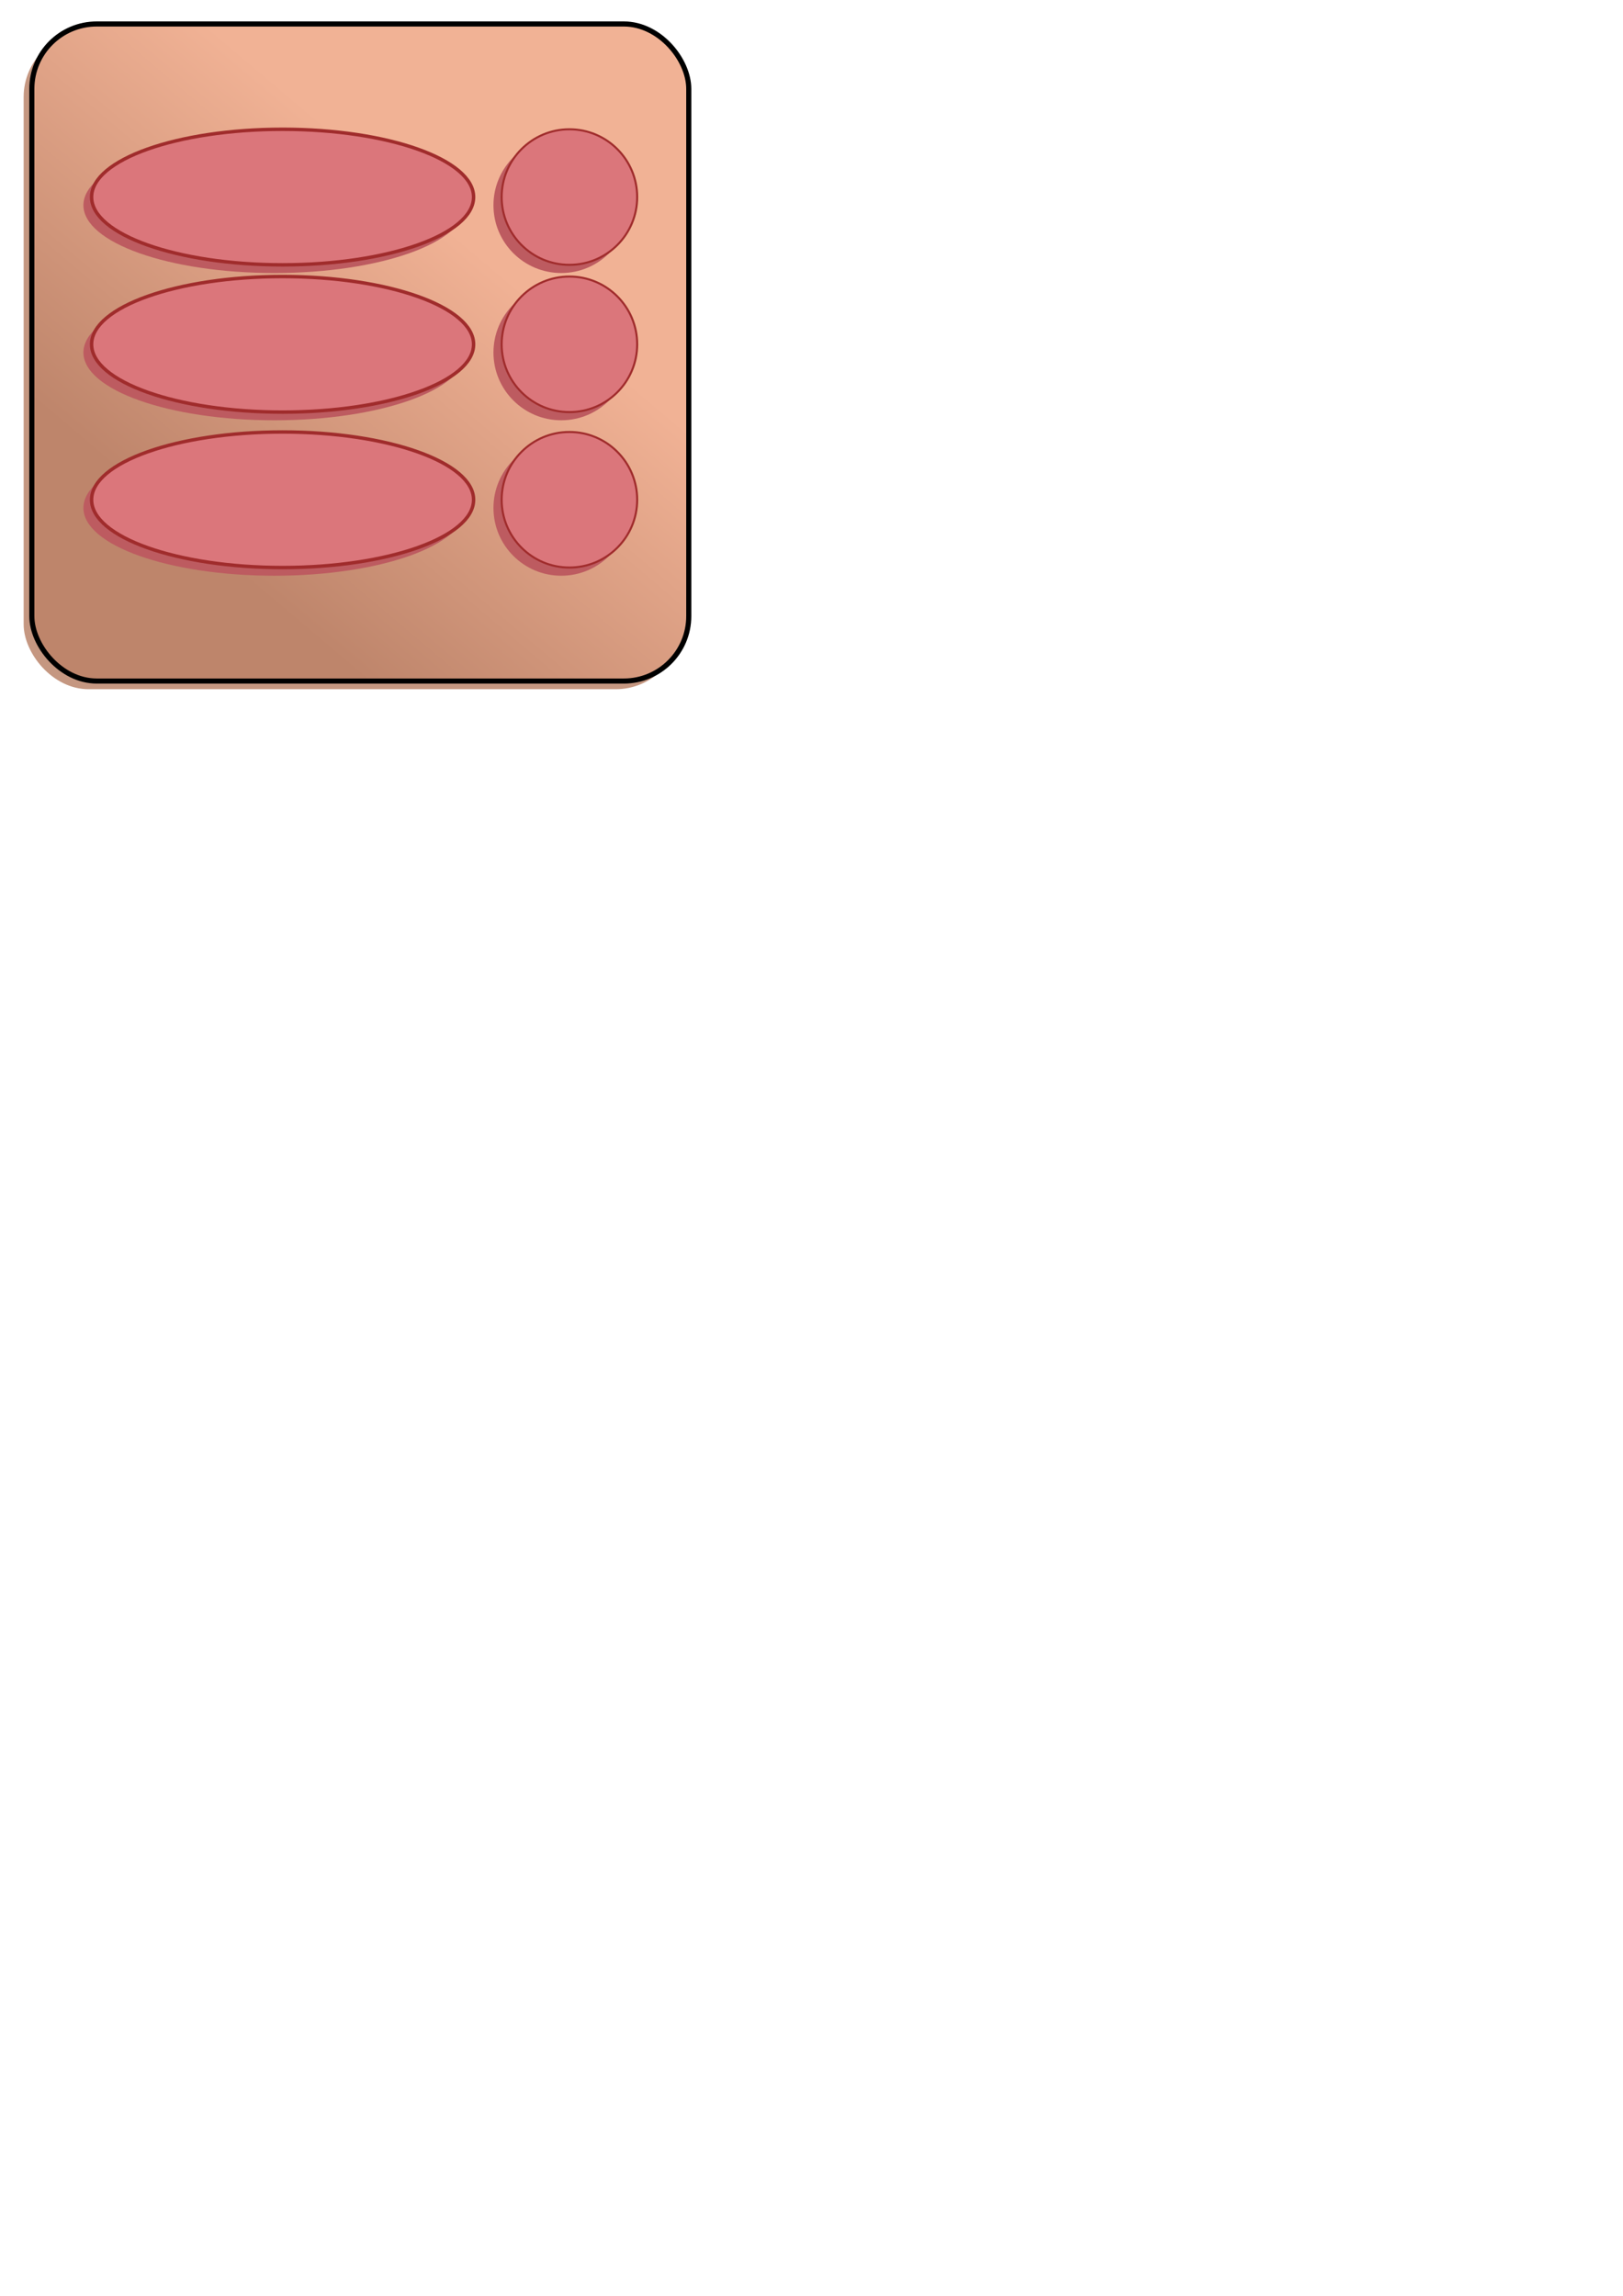 <?xml version="1.0" encoding="UTF-8" standalone="no"?>
<svg
   xmlns:dc="http://purl.org/dc/elements/1.1/"
   xmlns:cc="http://creativecommons.org/ns#"
   xmlns:rdf="http://www.w3.org/1999/02/22-rdf-syntax-ns#"
   xmlns:svg="http://www.w3.org/2000/svg"
   xmlns="http://www.w3.org/2000/svg"
   xmlns:xlink="http://www.w3.org/1999/xlink"
   xmlns:sodipodi="http://sodipodi.sourceforge.net/DTD/sodipodi-0.dtd"
   xmlns:inkscape="http://www.inkscape.org/namespaces/inkscape"
   width="210mm"
   height="297mm"
   viewBox="0 0 210 297"
   version="1.1"
   id="svg8"
   sodipodi:docname="UI- Menu.svg"
   inkscape:version="1.0.2-2 (e86c870879, 2021-01-15)">
  <defs
     id="defs2">
    <linearGradient
       inkscape:collect="always"
       id="linearGradient1070">
      <stop
         style="stop-color:#f1b295;stop-opacity:1"
         offset="0"
         id="stop1076" />
      <stop
         style="stop-color:#be856b;stop-opacity:1"
         offset="1"
         id="stop1078" />
    </linearGradient>
    <linearGradient
       inkscape:collect="always"
       xlink:href="#linearGradient1070"
       id="linearGradient1086"
       x1="80.545"
       y1="48.4"
       x2="47.017"
       y2="88.032"
       gradientUnits="userSpaceOnUse" />
  </defs>
  <sodipodi:namedview
     id="base"
     pagecolor="#ffffff"
     bordercolor="#666666"
     borderopacity="1.0"
     inkscape:pageopacity="0.0"
     inkscape:pageshadow="2"
     inkscape:zoom="1.5931314"
     inkscape:cx="314.32782"
     inkscape:cy="185.98293"
     inkscape:document-units="mm"
     inkscape:current-layer="layer1"
     inkscape:document-rotation="0"
     showgrid="false"
     inkscape:window-width="2560"
     inkscape:window-height="1361"
     inkscape:window-x="-9"
     inkscape:window-y="-9"
     inkscape:window-maximized="1" />
  <g
     inkscape:label="Layer 1"
     inkscape:groupmode="layer"
     id="layer1">
    <rect
       style="fill:#c59781;fill-opacity:1;stroke:none;stroke-width:0.66"
       id="rect1032"
       width="85"
       height="85"
       x="3.061"
       y="4.16"
       ry="8.394" />
    <rect
       style="fill:url(#linearGradient1086);fill-opacity:1;stroke:#000000;stroke-width:0.66"
       id="rect833"
       width="85"
       height="85"
       x="4.119"
       y="3.102"
       ry="8.394" />
    <circle
       style="fill:#db767b;fill-opacity:1;fill-rule:evenodd;stroke-width:0.482"
       id="circle863"
       cx="159.174"
       cy="43.358"
       rx="29.063"
       ry="8.769" />
    <circle
       style="fill:#db767b;fill-opacity:1;fill-rule:evenodd;stroke-width:0.482"
       id="circle865"
       cx="55.323"
       cy="69.413"
       r="0" />
    <circle
       style="fill:#db767b;fill-opacity:1;fill-rule:evenodd;stroke-width:0.482"
       id="circle867"
       cx="55.323"
       cy="72.059"
       rx="29.063"
       ry="8.769" />
    <circle
       style="fill:#db767b;fill-opacity:1;fill-rule:evenodd;stroke-width:0.482"
       id="circle869"
       cx="55.323"
       cy="44.013"
       r="0" />
    <circle
       style="fill:#db767b;fill-opacity:1;fill-rule:evenodd;stroke-width:0.482"
       id="circle863-5"
       cx="57.202"
       cy="43.734"
       r="0" />
    <circle
       style="fill:#db767b;fill-opacity:1;fill-rule:evenodd;stroke-width:0.482"
       id="circle863-0"
       cx="57.202"
       cy="43.734"
       r="0" />
    <circle
       style="fill:#db767b;fill-opacity:1;fill-rule:evenodd;stroke-width:0.482"
       id="circle900"
       cx="57.202"
       cy="43.734"
       rx="29.063"
       ry="8.769" />
    <circle
       style="fill:#db767b;fill-opacity:1;fill-rule:evenodd;stroke-width:0.482"
       id="circle902"
       cx="57.077"
       cy="43.985"
       rx="29.063"
       ry="8.769" />
    <circle
       style="fill:#db767b;fill-opacity:1;fill-rule:evenodd;stroke-width:0.482"
       id="circle904"
       cx="57.077"
       cy="43.985"
       rx="29.063"
       ry="8.769" />
    <circle
       style="fill:#bd5b60;fill-opacity:1;fill-rule:evenodd;stroke-width:0.265"
       id="circle847"
       cx="72.618"
       cy="26.552"
       r="8.769" />
    <ellipse
       style="fill:#bd5b60;fill-opacity:1;fill-rule:evenodd;stroke-width:0.444"
       id="circle906"
       cx="35.507"
       cy="26.552"
       rx="24.714"
       ry="8.769" />
    <circle
       style="fill:#bd5b60;fill-opacity:1;fill-rule:evenodd;stroke-width:0.265"
       id="circle908"
       cx="72.618"
       cy="45.602"
       r="8.769" />
    <ellipse
       style="fill:#bd5b60;fill-opacity:1;fill-rule:evenodd;stroke-width:0.444"
       id="ellipse910"
       cx="35.507"
       cy="45.602"
       rx="24.714"
       ry="8.769" />
    <circle
       style="fill:#bd5b60;fill-opacity:1;fill-rule:evenodd;stroke-width:0.265"
       id="circle912"
       cx="72.618"
       cy="65.71"
       r="8.769" />
    <ellipse
       style="fill:#bd5b60;fill-opacity:1;fill-rule:evenodd;stroke-width:0.444"
       id="ellipse914"
       cx="35.507"
       cy="65.71"
       rx="24.714"
       ry="8.769" />
    <circle
       style="fill:#db767b;fill-opacity:1;fill-rule:evenodd;stroke-width:0.265;stroke:#a02c2c"
       id="circle916"
       cx="73.676"
       cy="25.493"
       r="8.769" />
    <ellipse
       style="fill:#db767b;fill-opacity:1;fill-rule:evenodd;stroke-width:0.444;stroke:#a02c2c"
       id="ellipse918"
       cx="36.565"
       cy="25.493"
       rx="24.714"
       ry="8.769" />
    <circle
       style="fill:#db767b;fill-opacity:1;fill-rule:evenodd;stroke-width:0.265;stroke:#a02c2c"
       id="circle920"
       cx="73.676"
       cy="44.543"
       r="8.769" />
    <ellipse
       style="fill:#db767b;fill-opacity:1;fill-rule:evenodd;stroke-width:0.444;stroke:#a02c2c"
       id="ellipse922"
       cx="36.565"
       cy="44.543"
       rx="24.714"
       ry="8.769" />
    <circle
       style="fill:#db767b;fill-opacity:1;fill-rule:evenodd;stroke-width:0.265;stroke:#a02c2c"
       id="circle924"
       cx="73.676"
       cy="64.652"
       r="8.769" />
    <ellipse
       style="fill:#db767b;fill-opacity:1;fill-rule:evenodd;stroke-width:0.444;stroke:#a02c2c"
       id="ellipse926"
       cx="36.565"
       cy="64.652"
       rx="24.714"
       ry="8.769" />
  </g>
</svg>
